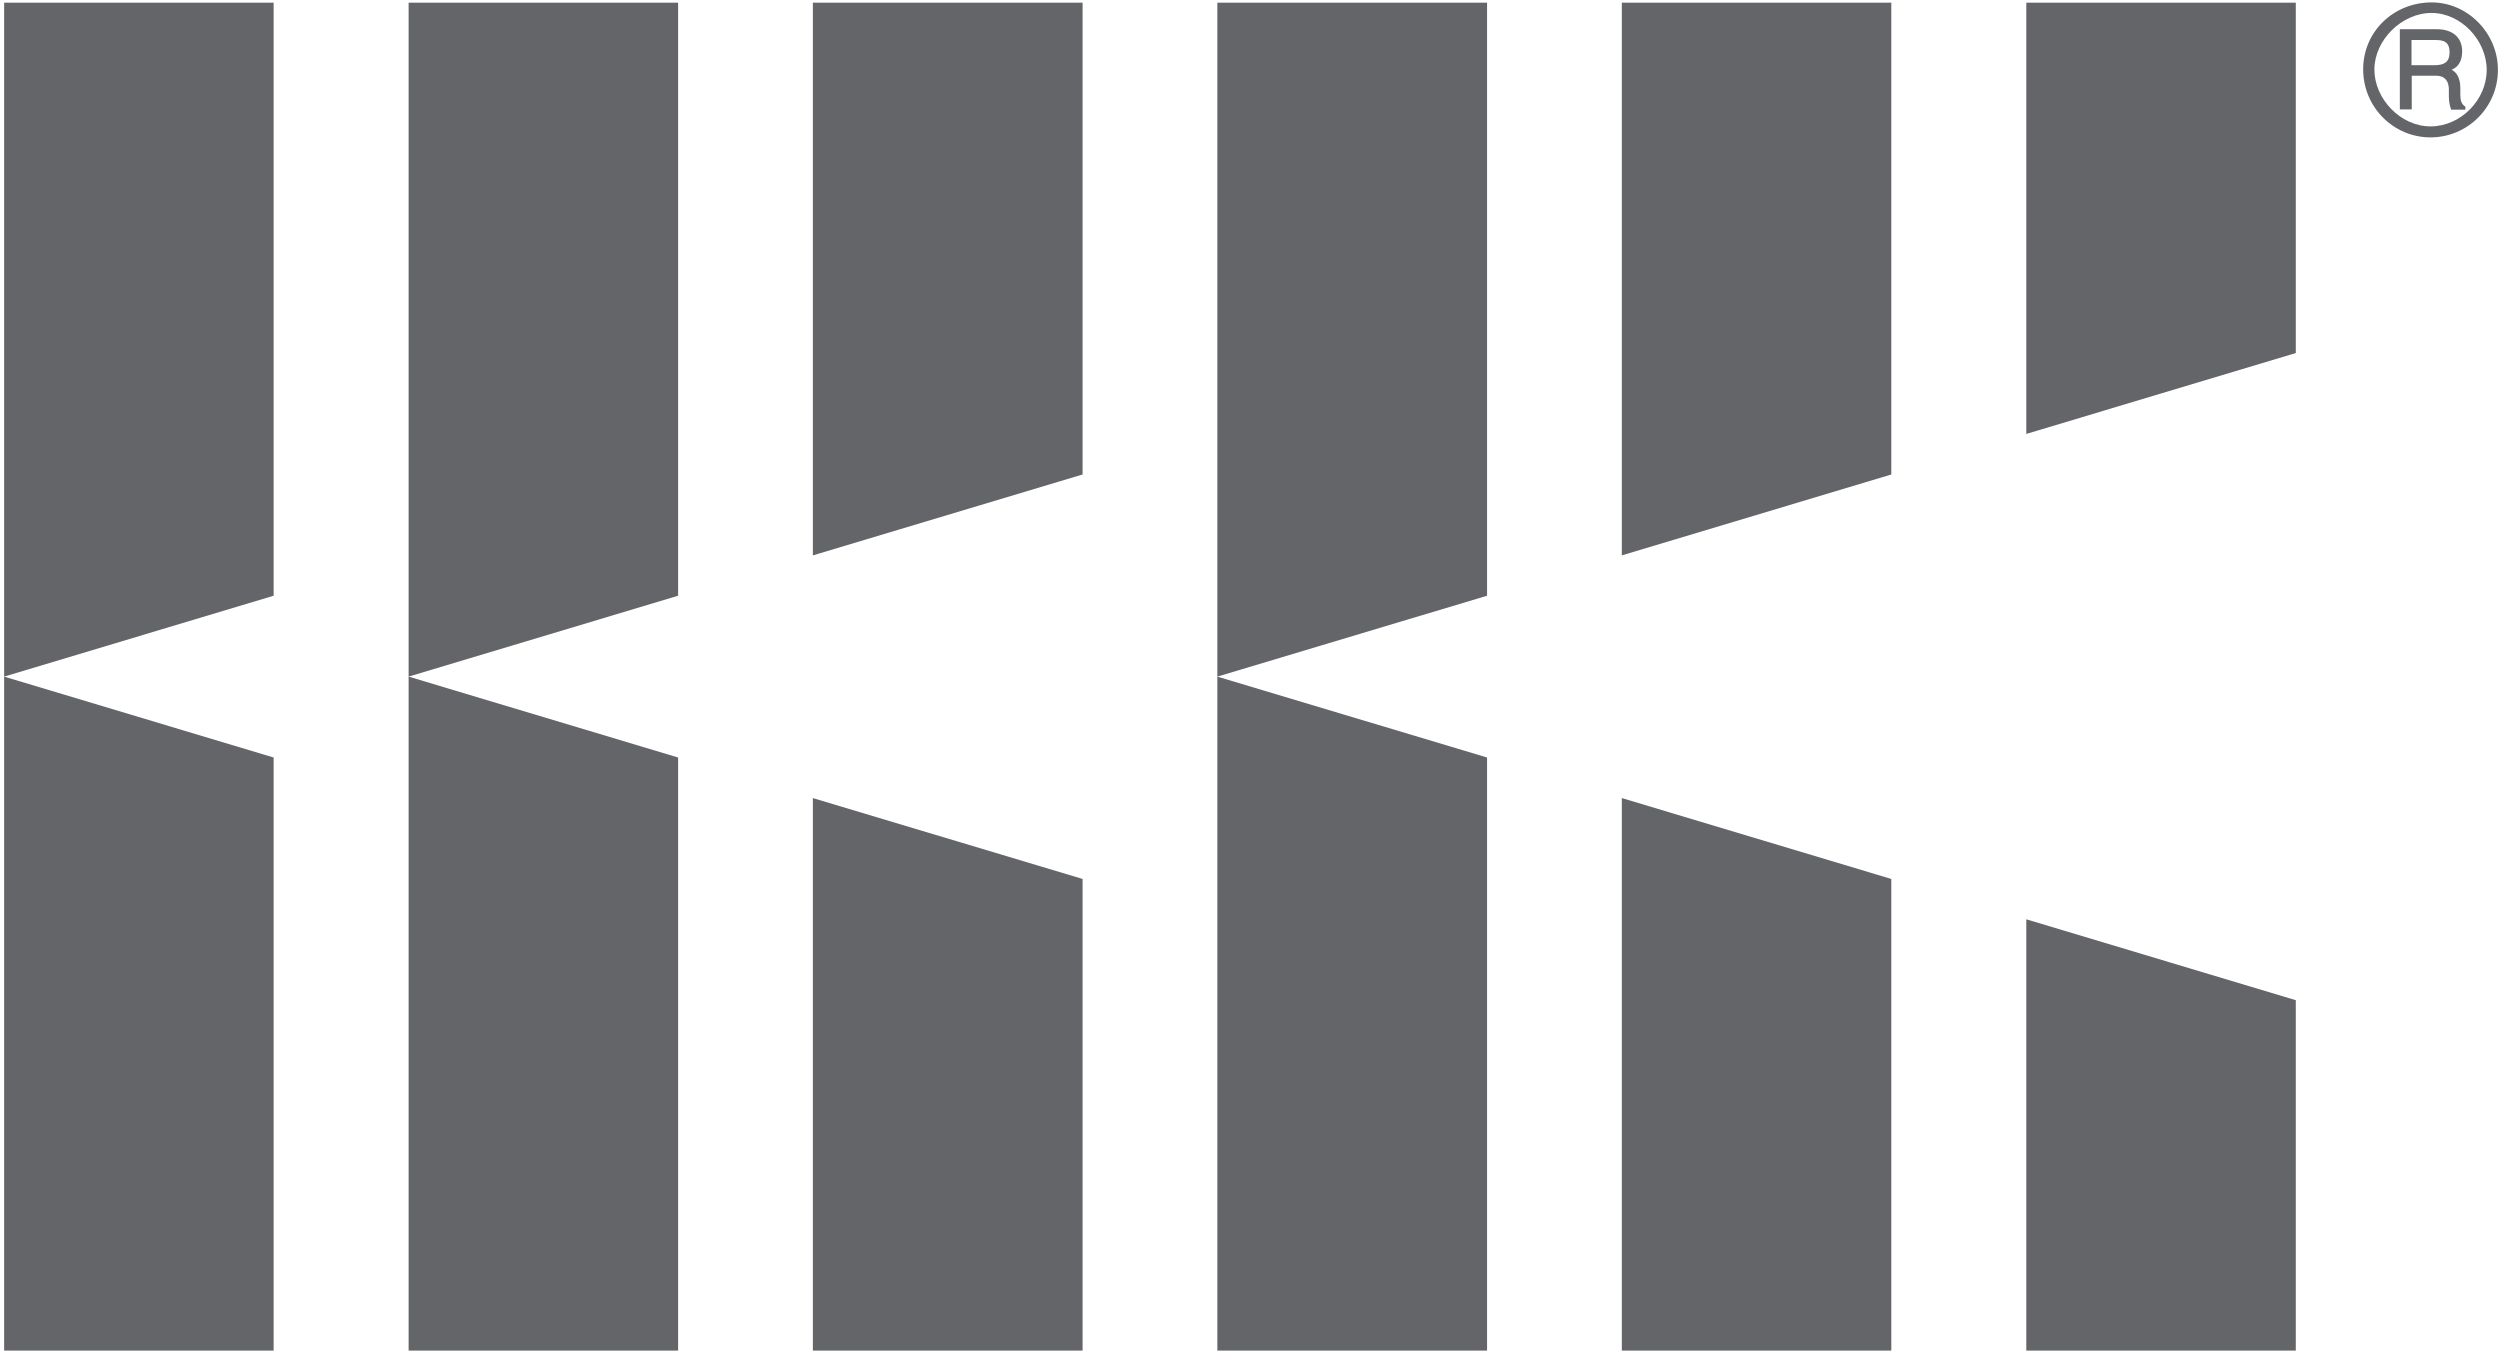 <svg width="508" height="275" viewBox="0 0 508 275" fill="none" xmlns="http://www.w3.org/2000/svg">
<path d="M0.842 137.488L55.604 121.05V0.536H0.842V137.488Z" fill="#646569"/>
<path d="M55.604 274.439V153.926L0.842 137.488V274.439H55.604Z" fill="#646569"/>
<path d="M83.031 137.488L137.793 121.05V0.536H83.031V137.488Z" fill="#646569"/>
<path d="M83.031 274.439H137.793V153.926L83.031 137.488V274.439Z" fill="#646569"/>
<path d="M165.174 112.854L219.983 96.416V0.536H165.174V112.854Z" fill="#646569"/>
<path d="M165.174 274.439H219.983V178.606L165.174 162.168V274.439Z" fill="#646569"/>
<path d="M247.364 137.488L302.172 121.05V0.536H247.364V137.488Z" fill="#646569"/>
<path d="M247.364 274.439H302.172V153.926L247.364 137.488V274.439Z" fill="#646569"/>
<path d="M329.553 112.854L384.315 96.416V0.536H329.553V112.854Z" fill="#646569"/>
<path d="M329.553 274.439H384.315V178.606L329.553 162.168V274.439Z" fill="#646569"/>
<path d="M411.742 88.174L466.504 71.736V0.536H411.742V88.174Z" fill="#646569"/>
<path d="M411.742 274.439H466.504V203.239L411.742 186.801V274.439Z" fill="#646569"/>
<path d="M507.576 14.227C507.576 21.77 501.429 27.917 493.885 27.917C486.342 27.917 480.195 21.77 480.195 14.087C480.195 6.404 486.388 0.49 494.118 0.49C501.429 0.49 507.576 6.73 507.576 14.18V14.227ZM482.477 14.134C482.477 20.047 487.739 25.682 493.885 25.682C500.032 25.682 505.294 20.28 505.294 14.227C505.294 8.173 500.079 2.632 494.072 2.632C488.065 2.632 482.477 8.127 482.477 14.134ZM499.939 18.045C499.939 18.464 499.939 18.837 499.939 19.209C499.939 20.234 500.079 21.119 500.963 21.677V22.283H498.076C497.797 21.584 497.611 20.56 497.611 19.582V18.185C497.611 16.462 496.772 15.391 495.096 15.391H490.067V22.236H487.646V5.938H495.189C498.356 5.938 500.312 7.614 500.312 10.408C500.312 12.318 499.613 13.575 498.169 14.18C499.613 14.879 499.939 16.555 499.939 17.999V18.045ZM494.724 8.127H490.02V13.249H494.724C496.586 13.249 497.75 12.643 497.75 10.688C497.75 8.359 496.447 8.127 494.724 8.127Z" fill="#646569"/>
</svg>
